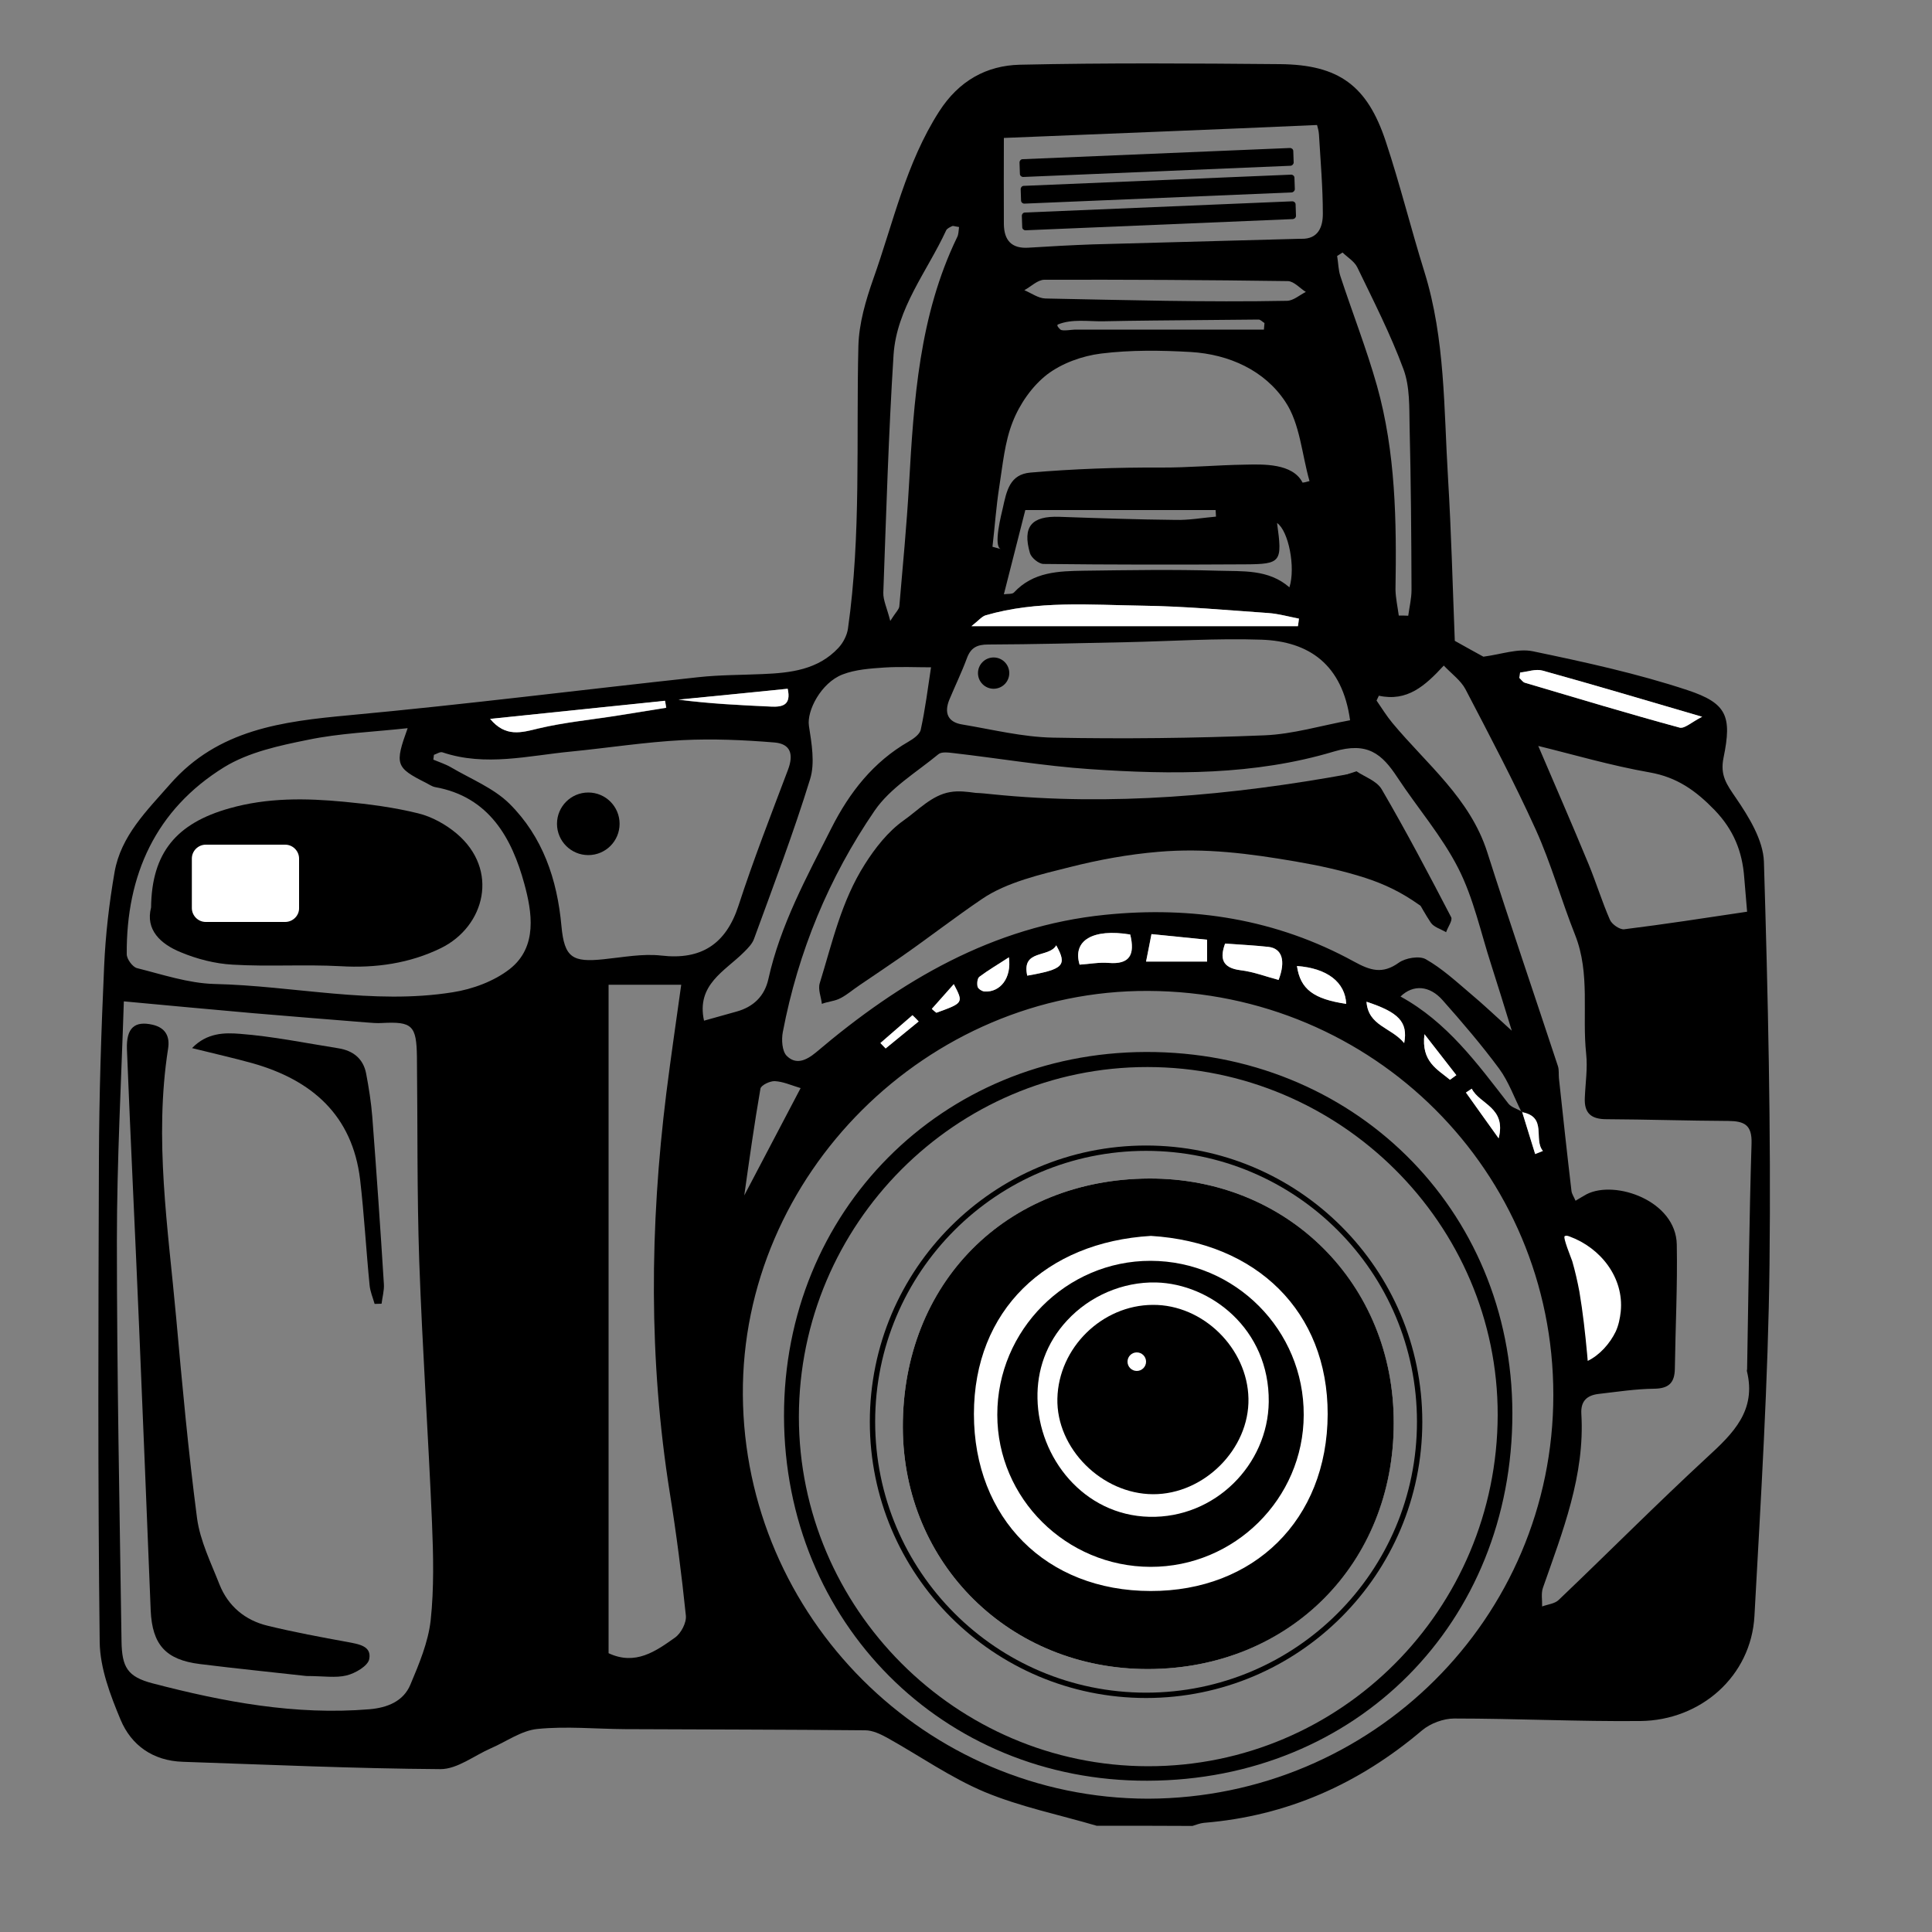 <?xml version="1.0" encoding="utf-8"?>
<!-- Generator: Adobe Illustrator 21.1.0, SVG Export Plug-In . SVG Version: 6.00 Build 0)  -->
<svg version="1.1" id="Layer_1" xmlns="http://www.w3.org/2000/svg" xmlns:xlink="http://www.w3.org/1999/xlink" x="0px" y="0px"
	 viewBox="0 0 1000 1000" style="enable-background:new 0 0 1000 1000;" xml:space="preserve">
<rect x="0" y="0" width="1000" height="1000" fill="#808080" stroke="none"/>
<style type="text/css">
	.st0{fill:#FFFFFF;}
	.st1{fill:none;stroke:#000000;stroke-width:2.764;stroke-miterlimit:10;}
</style>
<g>
	<g>
		<path d="M567.6,945c-19.4-5.7-39.5-9.8-58-17.5c-17.6-7.4-33.6-18.7-50.5-28.1c-3.5-1.9-7.5-3.8-11.3-3.8
			c-41.4-0.4-82.9-0.4-124.3-0.6c-15.1-0.1-30.3-1.6-45.3-0.1c-8.3,0.8-16,6.5-24.1,10c-8.7,3.8-17.4,10.8-26.1,10.8
			c-44.5-0.3-88.9-2.3-133.4-3.8c-15.3-0.5-26.6-8.4-32.2-21.8c-5.3-12.7-10.6-26.6-10.8-40.1c-1-83.2-0.7-166.5-0.4-249.8
			c0.1-33.3,1.2-66.7,2.7-100c0.7-16.3,2.6-32.7,5.4-48.8c3.3-18.8,16.7-31.8,28.8-45.6c24.8-28.3,58.1-32.4,92.7-35.6
			c60.4-5.6,120.5-13.2,180.8-19.7c11-1.2,22-1.1,33.1-1.6c14.5-0.6,28.7-2.2,39.3-13.6c2.4-2.6,4.4-6.4,4.9-9.9
			c6.9-48.6,4.2-97.5,5.4-146.3c0.3-11.7,3.8-23.6,7.7-34.7c10.4-29.2,16.9-59.9,34.1-86.7c10.2-15.9,24.5-23.8,41.8-24.2
			c44.9-1,89.8-0.7,134.7-0.3c30.3,0.3,45.1,11,54.7,40.1c7.4,22.3,13,45.1,20,67.5c10.8,34.8,10,70.9,12.2,106.7
			c1.7,28.2,2.4,56.4,3.5,84.2c5.3,3,10.8,6,14.8,8.2c9.2-1.2,17.9-4.4,25.6-2.8c26.9,5.6,54,11.5,80,20.1
			c20.5,6.8,23.1,13.5,18.7,35c-1.9,9.2,1.7,13.9,6.4,20.8c6.7,9.8,14.1,21.8,14.5,33c2.1,69.4,3.7,138.9,2.9,208.4
			c-0.7,60.7-4.5,121.4-7.8,182c-1.7,31.2-27.8,54.1-59.1,54.4c-32.1,0.3-64.2-1.3-96.3-1.3c-5.6,0-12.3,2.5-16.6,6.1
			c-32.8,27.8-70,44.4-113,47.9c-2,0.2-3.9,1-5.9,1.6C600.7,945,584.2,945,567.6,945z M787.8,575.4c2.3,7.3,4.5,14.7,6.8,22
			c1.3-0.5,2.7-1.1,4-1.6c-5-6.1,2.5-17.7-11-20.1c-3.8-7.5-6.7-15.8-11.6-22.5c-9.1-12.3-19.1-24-29.3-35.5
			c-6.7-7.6-15.2-8.3-21.8-1.9c24.1,13.2,39.7,34.6,55.9,55.5C782.4,573.2,785.4,574,787.8,575.4z M64.1,518.3
			c-1.3,40.7-3.6,82.4-3.6,124.1c0,69,1.4,138.1,2.4,207.1C63.1,863,66,867.9,79,871.3c36.8,9.6,73.9,16.6,112.3,13.4
			c9.2-0.8,17.5-4.1,21.1-12.7c4.5-10.7,9.2-21.9,10.5-33.2c1.8-16.7,1.4-33.8,0.7-50.7c-1.9-45.1-5-90.2-6.6-135.3
			c-1.2-35.2-0.8-70.4-1.2-105.7c-0.2-16.4-2.5-18.4-18-17.6c-2.7,0.2-5.5-0.1-8.3-0.3c-19.6-1.6-39.1-3.1-58.7-4.8
			C108.9,522.5,87,520.4,64.1,518.3z M782.5,533.5c-4-13-7.3-23.7-10.7-34.3c-5.4-16.7-9.1-34.3-17-49.8
			c-8.5-16.7-21.1-31.2-31.5-47c-8-12.2-15.5-18.6-32.9-13.4c-41,12.3-83.8,12-126.3,9.1c-23.6-1.6-47-5.6-70.6-8.3
			c-2.6-0.3-6.2-0.8-7.8,0.6c-11.4,9.4-24.9,17.4-33,29.2c-23.7,34.6-39.6,73.1-47.5,114.5c-0.8,4-0.4,10,2,12.4
			c4.7,4.7,9.9,2.6,15.3-1.9c43.5-36.9,91.3-65.2,149.5-71.1c45.3-4.6,88.7,2.2,128.8,24.2c8.4,4.6,14.7,6.7,23.2,0.6
			c3.5-2.5,10.7-3.7,14-1.8c8.3,4.7,15.6,11.4,23,17.7C767.7,519.8,774,525.8,782.5,533.5z M594.3,931
			c115.9-0.4,209.7-93.4,209.7-209c0-115.5-93-208.6-209.6-209.1C480,512.3,383.7,608.1,384.5,722
			C385.3,836.8,479.1,930.9,594.3,931z M713.7,360.1c-0.4,0.8-0.8,1.6-1.2,2.5c2.7,3.9,5.2,8,8.2,11.6c17.7,21.3,40.2,39,49.1,66.9
			c11.8,37,24.4,73.8,36.6,110.8c0.6,1.9,0.3,4.1,0.5,6.2c2.1,19.5,4.2,39,6.5,58.4c0.2,1.5,1.2,2.9,2.1,5c2.4-1.4,4.1-2.5,5.8-3.4
			c14.8-7.5,46.2,3.4,46.6,26.1c0.4,21.4-0.7,42.8-1,64.2c-0.1,7.3-3.1,10.3-10.7,10.4c-9.6,0.1-19.2,1.6-28.8,2.7
			c-5.9,0.7-9.3,3.6-8.9,10.3c1.9,31.9-9.7,60.9-19.9,90.1c-1,2.9-0.3,6.4-0.4,9.6c2.9-1.1,6.6-1.4,8.6-3.4
			c25.7-24.5,50.8-49.8,76.9-73.9c13.4-12.3,25.5-24.1,20.5-44.5c-0.1-0.3,0.1-0.7,0.1-1c0.7-39,1.1-78,2.3-116.9
			c0.3-9.7-3.9-11.5-12-11.6c-21.1-0.1-42.1-0.8-63.1-0.9c-7.9,0-11.6-3.1-11.2-11.1c0.3-7.6,1.5-15.2,0.7-22.7
			c-2.2-20.5,2.2-41.5-5.7-61.5c-7.2-18.1-12.4-36.9-20.4-54.6c-11.2-24.7-23.9-48.7-36.4-72.7c-2.4-4.5-7.1-7.9-11.2-12.2
			C737.6,355,728.4,363.3,713.7,360.1z M224.6,390.7c-0.1,0.8-0.2,1.7-0.3,2.5c3.1,1.3,6.3,2.3,9.2,4c10.2,6,22,10.7,30.2,18.8
			c17.2,17.1,24.7,39.1,26.9,63.3c1.5,16.4,5.7,18.9,21.9,17.2c9.9-1,20-3,29.8-1.9c20.6,2.4,33.4-5.9,39.9-25.7
			c7.7-23.7,16.8-47,25.6-70.3c3.1-8.1,1.5-13.6-7-14.3c-15.8-1.3-31.9-2-47.7-1.2c-19.2,1-38.3,4-57.5,5.9
			c-22.1,2.1-44.3,7.9-66.6,0.4C227.8,389,226.1,390.2,224.6,390.7z M315,509.7c0,115.3,0,230.9,0,346c13.9,6.5,24.4-1,34.4-8.1
			c3.1-2.2,6-7.7,5.6-11.4c-2.2-21.2-4.9-42.4-8.3-63.4c-11-69-10.4-138-1.8-207.1c2.3-18.3,5-36.6,7.7-56
			C339.3,509.7,326.8,509.7,315,509.7z M698.8,372.8c-4-28.9-21.2-40.8-45.8-41.7c-23.4-0.8-46.8,0.8-70.2,1.3
			c-23.8,0.5-47.6,1.1-71.4,1.2c-5.6,0-8.9,1.6-10.9,7c-2.7,7.3-6.1,14.3-9.1,21.5c-2.8,6.8-0.9,11.7,6.7,12.9
			c15.6,2.6,31.2,6.5,46.9,6.8c36.5,0.7,73,0.3,109.5-1.2C669.3,380,684,375.5,698.8,372.8z M211,376.9c-18.2,2-35.1,2.6-51.5,6
			c-14.9,3-30.8,6.4-43.5,14.2c-35.4,21.9-50.7,55.8-50.4,96.8c0,2.5,3,6.6,5.3,7.2c13.2,3.3,26.5,7.8,39.9,8.2
			c41.2,0.9,82.2,10.9,123.5,4.3c10.3-1.6,21.4-5.7,29.5-12c14.7-11.5,11.5-29.8,7.6-44.1c-6.4-23.5-18.1-45.1-46.2-50.1
			c-1.6-0.3-3.1-1.4-4.7-2.2C204.8,397.3,204.2,395.7,211,376.9z M674.2,249.8c1.3-0.1,2.3-0.5,3.6-0.8c-4-13.9-4.9-29.8-12.6-41.2
			c-10.7-16.1-29-24.4-48.8-25.6c-15.5-0.9-31.2-1.1-46.5,0.8c-9.7,1.2-20.3,5-28,10.9c-7.7,6-14.1,15.2-17.7,24.4
			c-4.2,10.5-5.2,22.4-7,33.8c-1.6,10.2-2.3,20.6-3.5,30.9c1.5,0.4,2.9,0.8,4.4,1.2c-4.2-1.1,0.3-18.4,0.9-21
			c2-9.1,3.6-17.7,14.4-18.6c22.3-1.9,44.7-2.7,67.1-2.6c14.7,0.1,29.3-1.3,44-1.5C653.7,240.3,669.1,239.7,674.2,249.8z
			 M519.6,71.4c0,14.5-0.1,29.6,0,44.6c0.1,8.3,3.9,12.8,12.8,12.2c11-0.7,22-1.3,33-1.7c35.7-1,71.4-1.9,107.2-2.9c0.3,0,0.7,0,1,0
			c8.9,0.2,11.1-6.4,11.1-12.9c0-13.7-1.2-27.3-2-41c-0.1-2.2-0.9-4.4-1-5C628.1,67.1,575.4,69.1,519.6,71.4z M904.3,471.9
			c-0.5-5.6-1-11.7-1.5-17.8c-1-13.4-5.5-24.6-15.3-34.8c-9.7-10-19.4-17-33.6-19.5c-20-3.5-39.7-9.3-57.7-13.7
			c8.5,19.9,17.5,40.5,26.1,61.3c3.9,9.5,6.9,19.3,11,28.7c1,2.3,5,5.1,7.3,4.9C861.5,478.4,882.3,475.2,904.3,471.9z M481.9,345.4
			c-7.6,0-15.9-0.4-24,0.1c-7.3,0.5-15.1,1-21.8,3.6c-11.1,4.3-18.6,18.8-17.4,26.6c1.4,9.1,3.2,19.3,0.6,27.6
			c-8.6,27.9-19,55.2-29,82.6c-0.9,2.6-3.2,4.9-5.2,6.9c-9.9,9.9-24.8,16.8-20.7,35.5c5.6-1.6,11.2-3.1,16.8-4.7
			c8.7-2.4,14.5-7.9,16.5-16.8c6.2-28,19.8-52.8,32.6-78.1c9.4-18.6,21.7-34.3,39.9-44.8c2.6-1.5,5.9-3.8,6.4-6.3
			C478.9,367,480.3,356,481.9,345.4z M496.4,117.5c-2.2-0.3-3-0.7-3.5-0.5c-1.2,0.6-2.7,1.2-3.2,2.3c-9.8,21.2-25.6,40.2-27.2,64.4
			c-2.6,41-3.8,82-5.3,123.1c-0.1,3.9,1.9,7.9,3.6,14.6c2.8-4.5,4.6-6,4.7-7.7c1.8-20.9,3.8-41.9,5-62.8
			c2.5-43.9,5.3-87.6,24.9-128.1C496.2,121.3,496.1,119.6,496.4,117.5z M724,318.6c1.6,0,3.2,0,4.9,0.1c0.6-4.5,1.7-8.9,1.7-13.4
			c-0.1-28.2-0.3-56.5-1-84.7c-0.2-9.9,0.2-20.5-3.2-29.6c-6.7-18.1-15.5-35.3-23.9-52.7c-1.5-3-5-5.1-7.6-7.6
			c-0.9,0.6-1.9,1.2-2.8,1.8c0.6,3.5,0.6,7.2,1.7,10.5c6.2,18.9,13.5,37.5,18.9,56.6c9.7,34.5,10.2,70.1,9.6,105.6
			C722.4,309.6,723.4,314.1,724,318.6z M671.8,324.1c0.2-1.3,0.4-2.6,0.6-3.9c-5.3-1-10.6-2.6-15.9-2.9c-21.7-1.5-43.3-3.5-65-3.8
			c-27.2-0.4-54.6-2.8-81.3,5c-2,0.6-3.5,2.6-7.3,5.6C561.2,324.1,616.5,324.1,671.8,324.1z M629.4,267.4c-0.1-1.1-0.1-2.3-0.2-3.4
			c-33.5,0-67,0-98.5,0c-4,15.8-7.5,29.4-11.1,43.6c2.1-0.3,4.3,0,5.2-0.9c10-10.8,23.2-11.1,36.3-11.3c23.1-0.3,46.2-0.7,69.3,0
			c12.7,0.4,26.1-0.9,37,8.6c3.3-10.4-0.5-29.3-6.4-33.3c2.8,20.2,2.2,21.3-16.5,21.4c-34.8,0.2-69.6,0.2-104.4-0.2
			c-2.4,0-6.3-3.2-7-5.6c-4-13.8,0.9-19.3,15.2-18.8c20,0.7,40,1.4,60,1.6C615.4,269.3,622.4,268,629.4,267.4z M603.1,155.7
			c21,0.3,42,0.4,63.1,0c3.3-0.1,6.5-3,9.7-4.6c-3.1-1.9-6.1-5.5-9.3-5.6c-42-0.6-84-0.8-126-0.7c-3.5,0-6.9,3.5-10.4,5.4
			c3.6,1.5,7.2,4.2,10.9,4.3C561.8,154.9,582.5,155.4,603.1,155.7z M786.8,348.1c-0.1,0.9-0.2,1.9-0.3,2.8c1,0.9,1.8,2.2,2.9,2.5
			c26.6,7.9,53.2,15.9,80,23.2c2.5,0.7,6.2-2.9,11.7-5.6c-30-8.7-56.3-16.6-82.6-23.9C794.9,346.1,790.7,347.7,786.8,348.1z
			 M414.4,563.2c-5-1.5-9.1-3.4-13.4-3.6c-2.5-0.1-7.1,2.1-7.4,3.9c-3.2,18.4-5.8,37-8.4,55.5c0,0.1,1.1,0.3-0.1,0
			C394.9,600.3,404.5,582,414.4,563.2z M253.7,372.1c8,9.6,16.2,7.1,25.1,5c13.5-3.2,27.5-4.5,41.2-6.7c8.3-1.3,16.6-2.7,24.9-4
			c-0.2-1.2-0.4-2.4-0.6-3.6C314,365.8,283.9,369,253.7,372.1z M654.2,170.6c0.1-1.1,0.2-2.2,0.3-3.4c-1.1-0.6-2.1-1.9-3.2-1.8
			c-18,0.2-36,0.3-54,0.5c-8.8,0.1-17.6,0.2-26.4,0.4c-7.7,0.1-16-1.3-23.2,1.6c-1.3,0.5,0.9,2.4,1.2,2.7c1.1,0.9,6,0,7.5,0
			c4.8,0,9.7,0,14.5,0c9.4,0,18.9,0,28.3,0C617.6,170.6,635.9,170.6,654.2,170.6z M624.8,486.4c-10-1-19.3-1.9-28.8-2.9
			c-1.1,5.3-1.8,9.2-2.8,14.2c10.9,0,21,0,31.6,0C624.8,494.1,624.8,490.8,624.8,486.4z M634.1,488.4c-2.8,7.5-1.7,12.6,8.1,13.8
			c6.7,0.8,13.1,3.3,19.6,5c3.8-9.9,1.8-16.3-5.3-17.1C649.2,489.3,641.7,489,634.1,488.4z M585,483.7c-19.4-3.2-30,3.1-26.2,15.6
			c4.9-0.3,10-1.3,15-0.9C584.9,499.3,587.6,494.1,585,483.7z M407.7,356.5c-18.9,1.9-37.7,3.8-56.5,5.7c16.1,2.1,32.1,2.8,48,3.6
			C405.1,366,409.6,364.9,407.7,356.5z M671.3,500c1.8,12,8.6,17.1,25.5,19.6C696.3,508.4,687.1,501.1,671.3,500z M726.8,539.9
			c2.1-11-3-15.9-19.5-21.4C708.2,531.1,720,531.7,726.8,539.9z M531.7,505c18.8-3.4,20.7-5.3,15-15.7
			C543,496,528.7,491.2,531.7,505z M522.2,495.5c-5.9,3.8-10.8,6.7-15.3,10.1c-1.1,0.8-1.3,3.5-0.9,5.1c0.3,1.1,2.3,2.4,3.6,2.5
			C517.8,513.7,523.7,506.2,522.2,495.5z M775.7,589.2c4.1-16.1-9.9-17.6-14-25.7c-1,0.7-2,1.3-3,2
			C763.9,572.6,769,579.8,775.7,589.2z M737.3,535.3c-1.8,14.3,6.8,18.2,13.2,23.6c1.1-0.8,2.2-1.6,3.3-2.4
			C748.8,550.1,743.9,543.7,737.3,535.3z M482.3,522.2c0.8,0.7,1.6,1.4,2.3,2c14.1-5.1,14.1-5.1,9-14.8
			C489.5,514,485.9,518.1,482.3,522.2z M475.5,528.7c-1.1-1.1-2.1-2.2-3.2-3.3c-5.5,4.8-11,9.6-16.6,14.4c0.9,0.9,1.8,1.9,2.7,2.8
			C464.1,538,469.8,533.3,475.5,528.7z"/>
		<path class="st0" d="M671.8,324.1c-55.3,0-110.6,0-169,0c3.8-3,5.4-5,7.3-5.6c26.7-7.8,54.1-5.4,81.3-5c21.7,0.3,43.4,2.3,65,3.8
			c5.4,0.4,10.6,1.9,15.9,2.9C672.2,321.5,672,322.8,671.8,324.1z"/>
		<path class="st0" d="M786.8,348.1c3.9-0.4,8.1-2,11.6-1c26.4,7.3,52.6,15.1,82.6,23.9c-5.5,2.8-9.1,6.3-11.7,5.6
			c-26.8-7.3-53.3-15.3-80-23.2c-1.1-0.3-1.9-1.6-2.9-2.5C786.6,349.9,786.7,349,786.8,348.1z"/>
		<path class="st0" d="M253.7,372.1c30.2-3.1,60.3-6.3,90.5-9.4c0.2,1.2,0.4,2.4,0.6,3.6c-8.3,1.3-16.6,2.7-24.9,4
			c-13.8,2.2-27.7,3.5-41.2,6.7C269.8,379.2,261.7,381.7,253.7,372.1z"/>
		<path class="st0" d="M624.8,486.4c0,4.4,0,7.8,0,11.3c-10.6,0-20.7,0-31.6,0c1-5,1.8-8.9,2.8-14.2
			C605.5,484.4,614.8,485.4,624.8,486.4z"/>
		<path class="st0" d="M634.1,488.4c7.6,0.5,15,0.9,22.4,1.7c7.1,0.8,9.1,7.2,5.3,17.1c-6.5-1.7-12.9-4.2-19.6-5
			C632.4,501,631.4,495.9,634.1,488.4z"/>
		<path class="st0" d="M585,483.7c2.5,10.4-0.2,15.6-11.2,14.7c-5-0.4-10.1,0.6-15,0.9C555,486.8,565.6,480.5,585,483.7z"/>
		<path class="st0" d="M407.7,356.5c1.9,8.4-2.6,9.5-8.5,9.2c-16-0.7-31.9-1.5-48-3.6C370,360.3,388.8,358.4,407.7,356.5z"/>
		<path class="st0" d="M671.3,500c15.8,1.2,25,8.5,25.5,19.6C679.9,517.1,673,512,671.3,500z"/>
		<path class="st0" d="M726.8,539.9c-6.7-8.2-18.6-8.8-19.5-21.4C723.8,523.9,728.9,528.9,726.8,539.9z"/>
		<path class="st0" d="M531.7,505c-3.1-13.8,11.3-9.1,15-15.7C552.5,499.7,550.5,501.7,531.7,505z"/>
		<path class="st0" d="M522.2,495.5c1.5,10.7-4.5,18.2-12.6,17.7c-1.3-0.1-3.4-1.4-3.6-2.5c-0.4-1.6-0.1-4.3,0.9-5.1
			C511.4,502.2,516.3,499.4,522.2,495.5z"/>
		<path class="st0" d="M775.7,589.2c-6.7-9.3-11.8-16.5-16.9-23.7c1-0.7,2-1.3,3-2C765.8,571.6,779.8,573.1,775.7,589.2z"/>
		<path class="st0" d="M737.3,535.3c6.5,8.4,11.5,14.8,16.5,21.2c-1.1,0.8-2.2,1.6-3.3,2.4C744.1,553.5,735.5,549.6,737.3,535.3z"/>
		<path class="st0" d="M482.3,522.2c3.6-4.1,7.3-8.2,11.4-12.8c5.1,9.7,5,9.7-9,14.8C483.8,523.6,483,522.9,482.3,522.2z"/>
		<path class="st0" d="M787.6,575.6c13.5,2.4,5.9,14,11,20.1c-1.3,0.5-2.7,1.1-4,1.6c-2.3-7.3-4.5-14.7-6.8-22
			C787.8,575.4,787.6,575.6,787.6,575.6z"/>
		<path class="st0" d="M475.5,528.7c-5.7,4.7-11.4,9.3-17.1,14c-0.9-0.9-1.8-1.9-2.7-2.8c5.5-4.8,11-9.6,16.6-14.4
			C473.4,526.5,474.5,527.6,475.5,528.7z"/>
		<path d="M158.6,867.5c-16.8-1.9-36-3.8-55.2-6.2c-17.6-2.2-24.6-10-25.4-27.7c-2-48.9-3.9-97.9-6-146.8
			c-2-47.9-4.4-95.8-6.3-143.7c-0.4-11.2,4.1-14.8,13.3-12.7c6.8,1.6,9,6.2,8,12.4c-7.3,46.7,0,93,4.2,139.4
			c3.1,34.6,6.3,69.3,10.8,103.7c1.6,11.7,7.2,23,11.6,34.2c4.5,11.3,13.3,18.6,25,21.4c13.6,3.3,27.5,5.9,41.3,8.4
			c5.7,1.1,12.6,2,11.2,8.9c-0.7,3.5-7.2,7.3-11.7,8.4C173.8,868.6,167.3,867.5,158.6,867.5z"/>
		<path d="M193.9,674.9c-0.9-3.2-2.3-6.4-2.6-9.7c-1.8-18.2-2.8-36.5-4.9-54.6c-4-33.4-25-51.6-55.8-60.3
			c-9.7-2.7-19.6-4.9-31.2-7.8c7.8-8.1,17.1-8,24.7-7.4c17.1,1.3,34.1,4.8,51.1,7.5c7.5,1.2,12.8,5.3,14.3,13
			c1.4,7.4,2.6,14.9,3.2,22.5c2.2,28.9,4.2,57.7,6,86.6c0.2,3.3-0.8,6.7-1.2,10.1C196.1,674.8,195,674.9,193.9,674.9z"/>
		<path d="M513.5,411.1c61.6,6.3,124,0.6,185-10.5c1.4-0.3,2.9-0.5,4.2,0.2c1.1,0.5,1.7,1.6,2.3,2.7c5.7,9.6,11.6,19.1,17.3,28.7
			c3.2,5.4,7.5,10.4,9.9,16.3c1.7,3.3,11.7,18.1,7.1,20.9c-1.5,0.9-3.4-0.1-4.8-1.1c-8.9-6.3-17.4-10.5-27.8-13.9
			c-11.8-3.8-23.9-6.4-36.1-8.5c-23.9-4.1-46.7-7.1-71-5c-15.5,1.3-30.8,4.1-45.8,7.9c-14.8,3.7-32.8,7.8-45.5,16.5
			c-14.2,9.6-27.8,20.2-41.9,30c-7.1,4.9-14.2,9.7-21.3,14.5c-3.5,2.3-7.2,5.6-11,7.3c-2.8,1.2-5.9,1.4-8.7,2.5
			c-0.4-3.6-2.1-7.5-1.1-10.7c6.5-21,11.1-42.3,23.3-61.5c5.3-8.4,12-17,20.2-22.8c7.4-5.2,14.5-13,23.9-14.6
			c4.4-0.8,8.9-0.2,13.3,0.4C507.8,410.5,510.7,410.8,513.5,411.1z"/>
		<path d="M702.1,399.2c4,2.8,10.5,4.9,13.1,9.4c12.6,21.6,24.3,43.8,35.9,66.1c0.9,1.7-1.7,5.1-2.6,7.8c-2.7-1.6-6.3-2.6-7.9-4.9
			c-5.7-8.6-10-18.1-16-26.4c-13.7-18.7-33.6-25.2-55.8-26.5c-2.7-0.2-5.7,0-8.1-1c-1.8-0.8-3.6-3.1-4-5.1c-0.3-1.4,1.5-4.2,3-4.7
			C673.1,408.8,686.8,404.3,702.1,399.2z"/>
		<path d="M594,921.7c-105.9,0.4-188-81.9-188.2-188.7c-0.2-105.9,81.5-188.2,187.3-188.5c107-0.3,189.6,81.2,189.7,187
			C782.9,839.9,702.1,921.4,594,921.7z M413.5,733.3c0,99.3,81.4,180.8,180.7,180.9c99.8,0.1,180.7-81.1,181-181.7
			c0.2-98.9-81.5-180.2-181.3-180.2C494.7,552.2,413.6,633.6,413.5,733.3z"/>
		<path d="M78.2,469.7c0.3-28.4,13.2-43.6,40.5-51.3c19.7-5.6,39.6-5.3,59.5-3.4c12.8,1.2,25.8,2.9,38.3,6c7,1.7,14.2,5.7,19.8,10.4
			c22.3,18.8,14.7,48.1-8,59.3c-16.1,7.9-33.8,10.5-52.1,9.4c-18.6-1-37.3,0.3-55.8-0.8c-9.1-0.5-18.4-2.9-26.8-6.4
			C83,488.6,75.2,481.2,78.2,469.7z"/>
		<path class="st0" d="M594.4,863.9c72.8-0.2,126.9-54.5,127-127.4c0-71.9-54.9-126.8-126.6-126.5c-74.2,0.3-127.7,54.4-127.5,128.8
			C467.5,809.6,522.9,864.1,594.4,863.9z"/>
		<path d="M594.4,863.9c-71.5,0.2-126.9-54.3-127.1-125.1c-0.2-74.5,53.3-128.5,127.5-128.8c71.7-0.3,126.7,54.6,126.6,126.5
			C721.4,809.4,667.3,863.7,594.4,863.9z M595.7,639.7c-54.3,3.2-91.6,38.5-91.6,92.2c0,53.9,37.3,91.6,91.5,91.6
			c53.3,0.1,91.4-36.7,91.6-91.5C687.3,678.8,650.3,643,595.7,639.7z"/>
		<path d="M595.5,811c-43.6-0.1-79.3-35.4-79.3-78.7c-0.1-43.8,35.8-79.8,79.4-79.7c43.8,0.1,79.4,35.9,79.2,79.8
			C674.7,775.7,639,811.1,595.5,811z M537,723.8c0.5,30.6,23.8,60.5,57.9,61.3c34,0.8,61.4-27,61.8-59.5
			c0.4-37.8-30.2-61.1-58.3-61.8c-17.3-0.4-34.4,7-46.1,19.7C541.4,695.2,536.7,709.5,537,723.8z"/>
		<path class="st0" d="M596.8,773.4c26.3,0.1,49.8-23.5,49.4-49.6c-0.4-26-23.5-48.6-49.5-48.5c-26.3,0.2-48.8,22.3-49.4,48.5
			C546.8,749.8,570.3,773.4,596.8,773.4z"/>
		<path d="M596.8,773.4c-26.5-0.1-50.1-23.7-49.5-49.5c0.6-26.3,23.1-48.4,49.4-48.5c26-0.2,49,22.5,49.5,48.5
			C646.7,750,623.2,773.5,596.8,773.4z"/>
	</g>
	<circle class="st1" cx="593.2" cy="735.9" r="141.6"/>
	<circle class="st0" cx="588.4" cy="704.8" r="4.8"/>
	<path d="M668,85.8l-138.4,5.8c-0.9,0-1.7-0.7-1.7-1.6l-0.2-5.9c0-0.9,0.7-1.7,1.6-1.7l138.4-5.8c0.9,0,1.7,0.7,1.7,1.6l0.2,5.9
		C669.6,84.9,668.9,85.7,668,85.8z"/>
	<path d="M668.6,99.6l-138.4,5.8c-0.9,0-1.7-0.7-1.7-1.6l-0.2-5.9c0-0.9,0.7-1.7,1.6-1.7l138.4-5.8c0.9,0,1.7,0.7,1.7,1.6l0.2,5.9
		C670.2,98.7,669.5,99.5,668.6,99.6z"/>
	<path d="M669.2,113.4l-138.4,5.8c-0.9,0-1.7-0.7-1.7-1.6l-0.2-5.9c0-0.9,0.7-1.7,1.6-1.7l138.4-5.8c0.9,0,1.7,0.7,1.7,1.6l0.2,5.9
		C670.8,112.6,670.1,113.3,669.2,113.4z"/>
	<path class="st0" d="M147.6,477.2h-41.1c-4,0-7.2-3.3-7.2-7.2v-25.6c0-4,3.3-7.2,7.2-7.2h41.1c4,0,7.2,3.3,7.2,7.2V470
		C154.9,473.9,151.6,477.2,147.6,477.2z"/>
	<circle cx="304.5" cy="426.4" r="16.2"/>
	<circle cx="514.3" cy="348.4" r="8.1"/>
	<path class="st0" d="M821.5,700.9c0.1,1.2,0.2,2.3,0.3,3.5c6.2-3,11.5-9,14.5-15.2c1.5-3.3,2.2-6.8,2.6-10.4
		c1.7-17.5-10.4-32.9-26.5-38.8c-0.8-0.3-1.7-0.6-2.5-0.2c-1.1,0.6,3.3,11.2,3.9,13c1.5,5.2,2.7,10.5,3.7,15.8
		C819.3,679.3,820.5,690.1,821.5,700.9z"/>
</g>
</svg>
